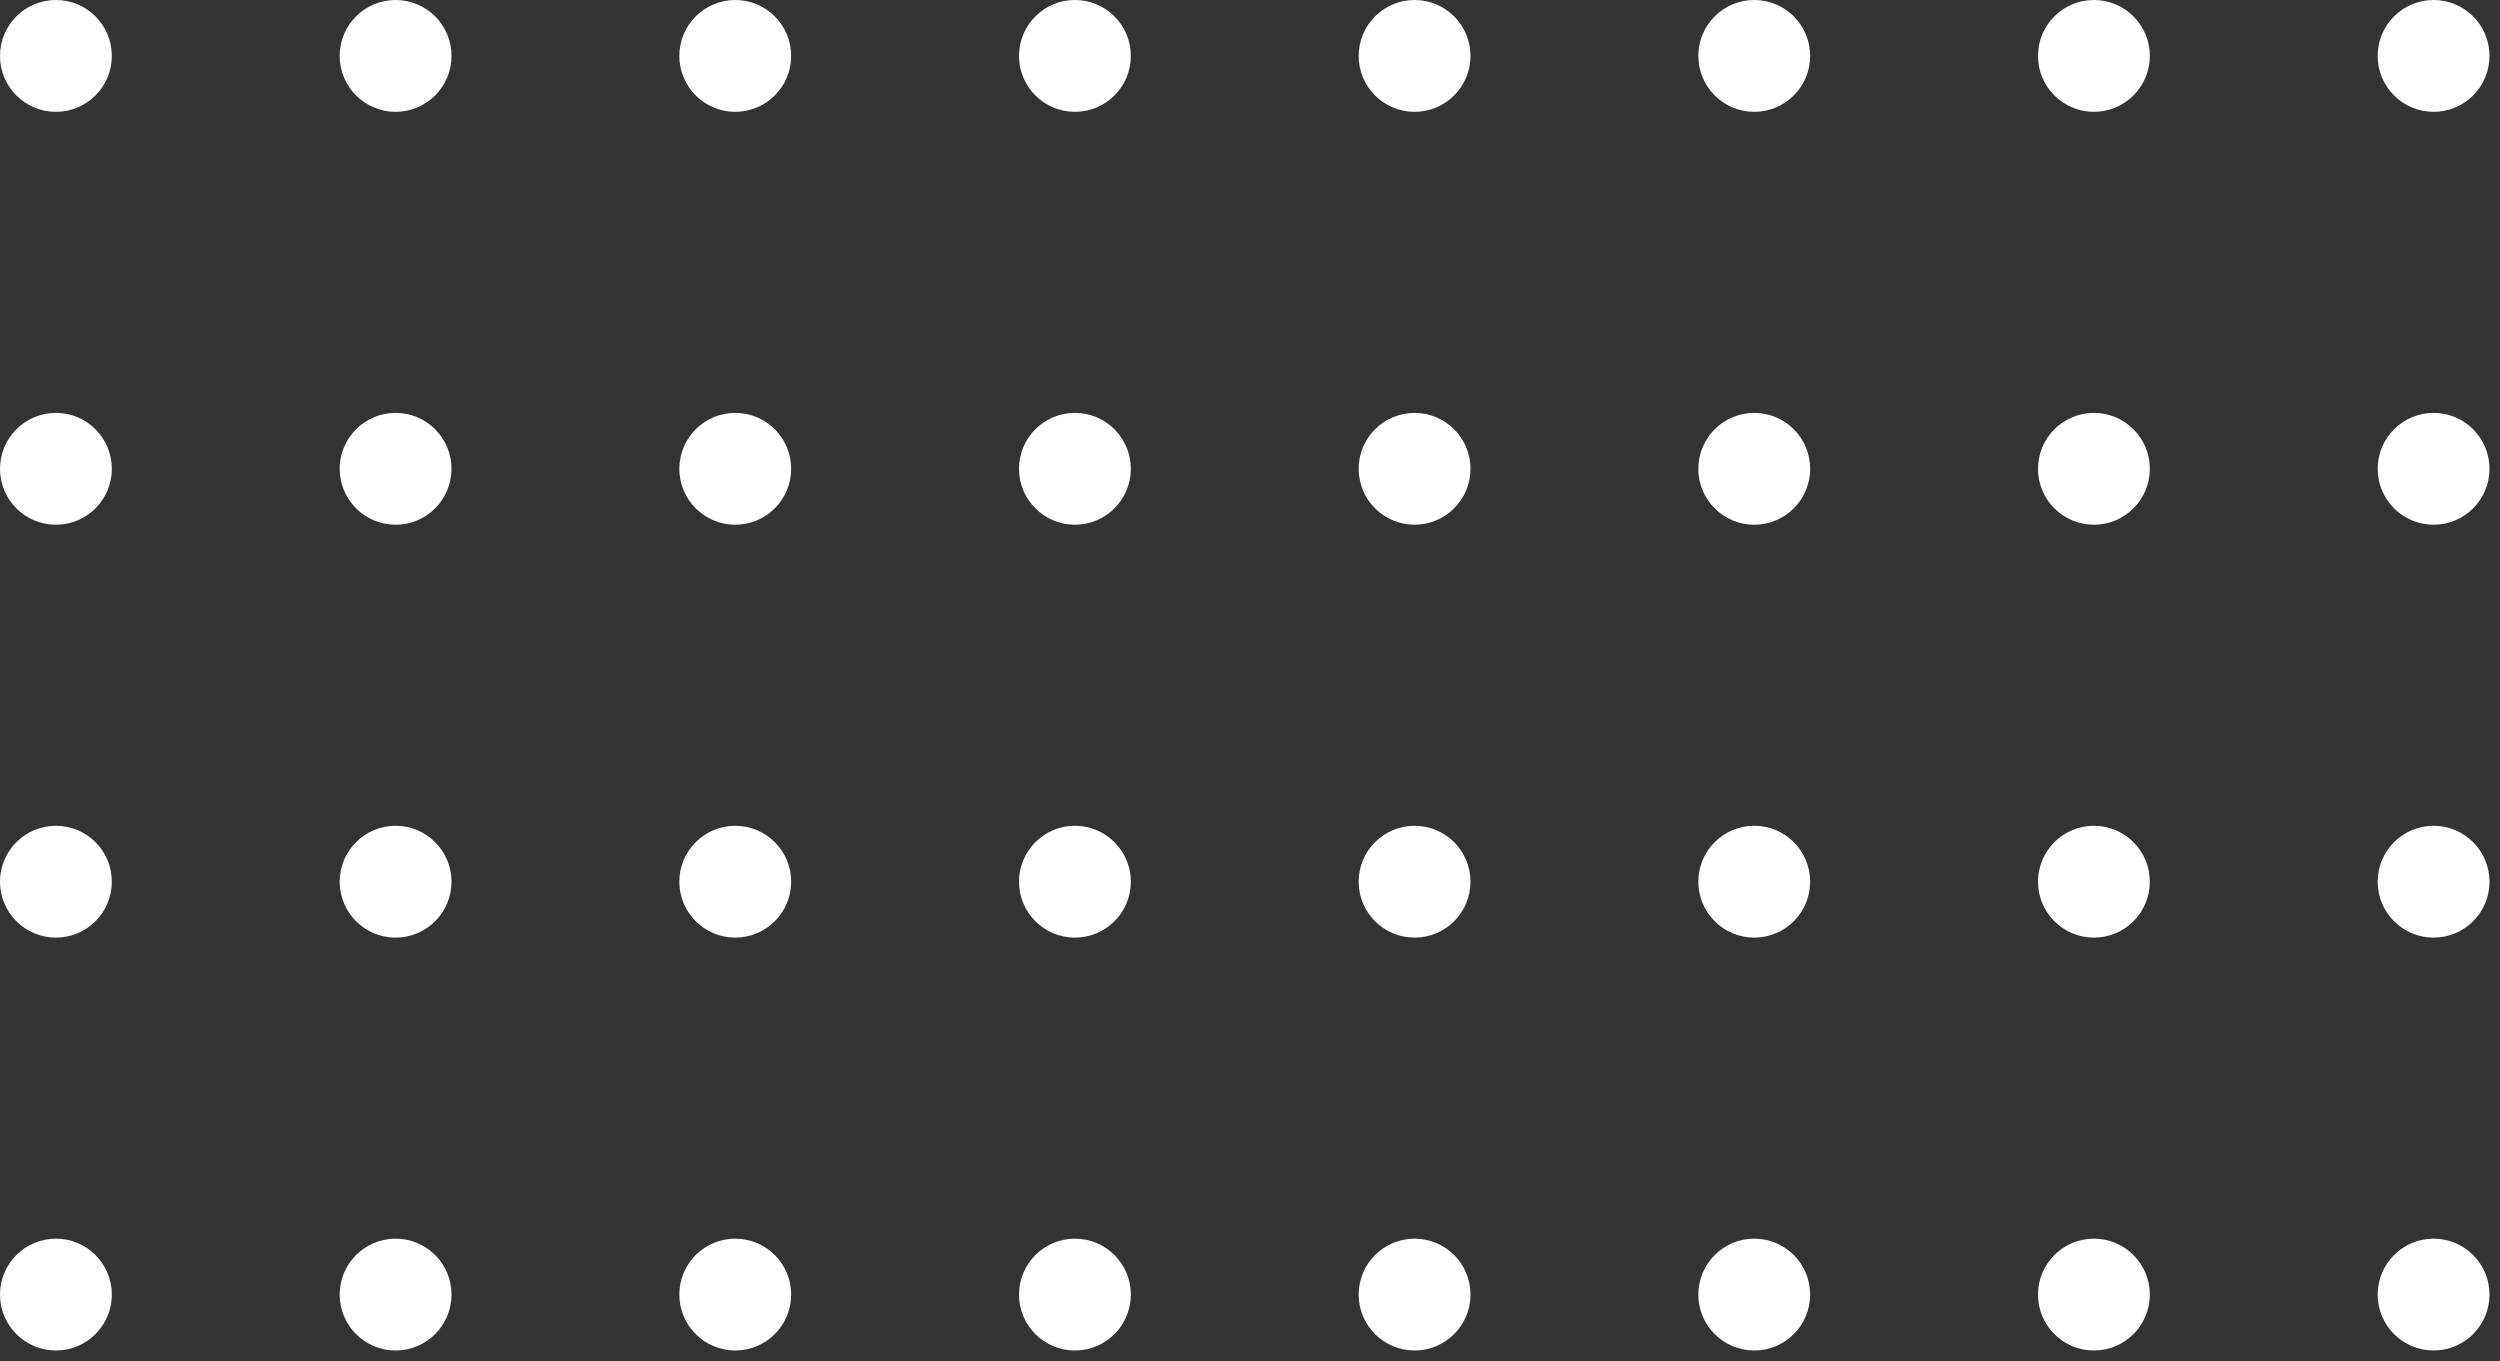<svg width="191" height="104" viewBox="0 0 191 104" fill="none" xmlns="http://www.w3.org/2000/svg">
<rect x="0" y="0" width="191" height="104" fill="#333333" stroke="none"/>
<circle cx="4.272" cy="4.272" r="4.272" fill="white"/>
<circle cx="108.074" cy="4.272" r="4.272" fill="white"/>
<circle cx="30.223" cy="4.272" r="4.272" fill="white"/>
<circle cx="134.024" cy="4.272" r="4.272" fill="white"/>
<circle cx="56.173" cy="4.272" r="4.272" fill="white"/>
<circle cx="159.975" cy="4.272" r="4.272" fill="white"/>
<circle cx="82.124" cy="4.272" r="4.272" fill="white"/>
<circle cx="185.926" cy="4.272" r="4.272" fill="white"/>
<circle cx="4.272" cy="35.817" r="4.272" fill="white"/>
<circle cx="108.074" cy="35.817" r="4.272" fill="white"/>
<circle cx="30.223" cy="35.817" r="4.272" fill="white"/>
<circle cx="134.024" cy="35.817" r="4.272" fill="white"/>
<circle cx="56.173" cy="35.817" r="4.272" fill="white"/>
<circle cx="159.975" cy="35.817" r="4.272" fill="white"/>
<circle cx="82.124" cy="35.817" r="4.272" fill="white"/>
<circle cx="185.926" cy="35.817" r="4.272" fill="white"/>
<circle cx="4.272" cy="67.362" r="4.272" fill="white"/>
<circle cx="108.074" cy="67.362" r="4.272" fill="white"/>
<circle cx="30.223" cy="67.362" r="4.272" fill="white"/>
<circle cx="134.024" cy="67.362" r="4.272" fill="white"/>
<circle cx="56.173" cy="67.362" r="4.272" fill="white"/>
<circle cx="159.975" cy="67.362" r="4.272" fill="white"/>
<circle cx="82.124" cy="67.362" r="4.272" fill="white"/>
<circle cx="185.926" cy="67.362" r="4.272" fill="white"/>
<circle cx="4.272" cy="98.906" r="4.272" fill="white"/>
<circle cx="108.074" cy="98.906" r="4.272" fill="white"/>
<circle cx="30.223" cy="98.906" r="4.272" fill="white"/>
<circle cx="134.024" cy="98.906" r="4.272" fill="white"/>
<circle cx="56.173" cy="98.906" r="4.272" fill="white"/>
<circle cx="159.975" cy="98.906" r="4.272" fill="white"/>
<circle cx="82.124" cy="98.906" r="4.272" fill="white"/>
<circle cx="185.926" cy="98.906" r="4.272" fill="white"/>
</svg>
